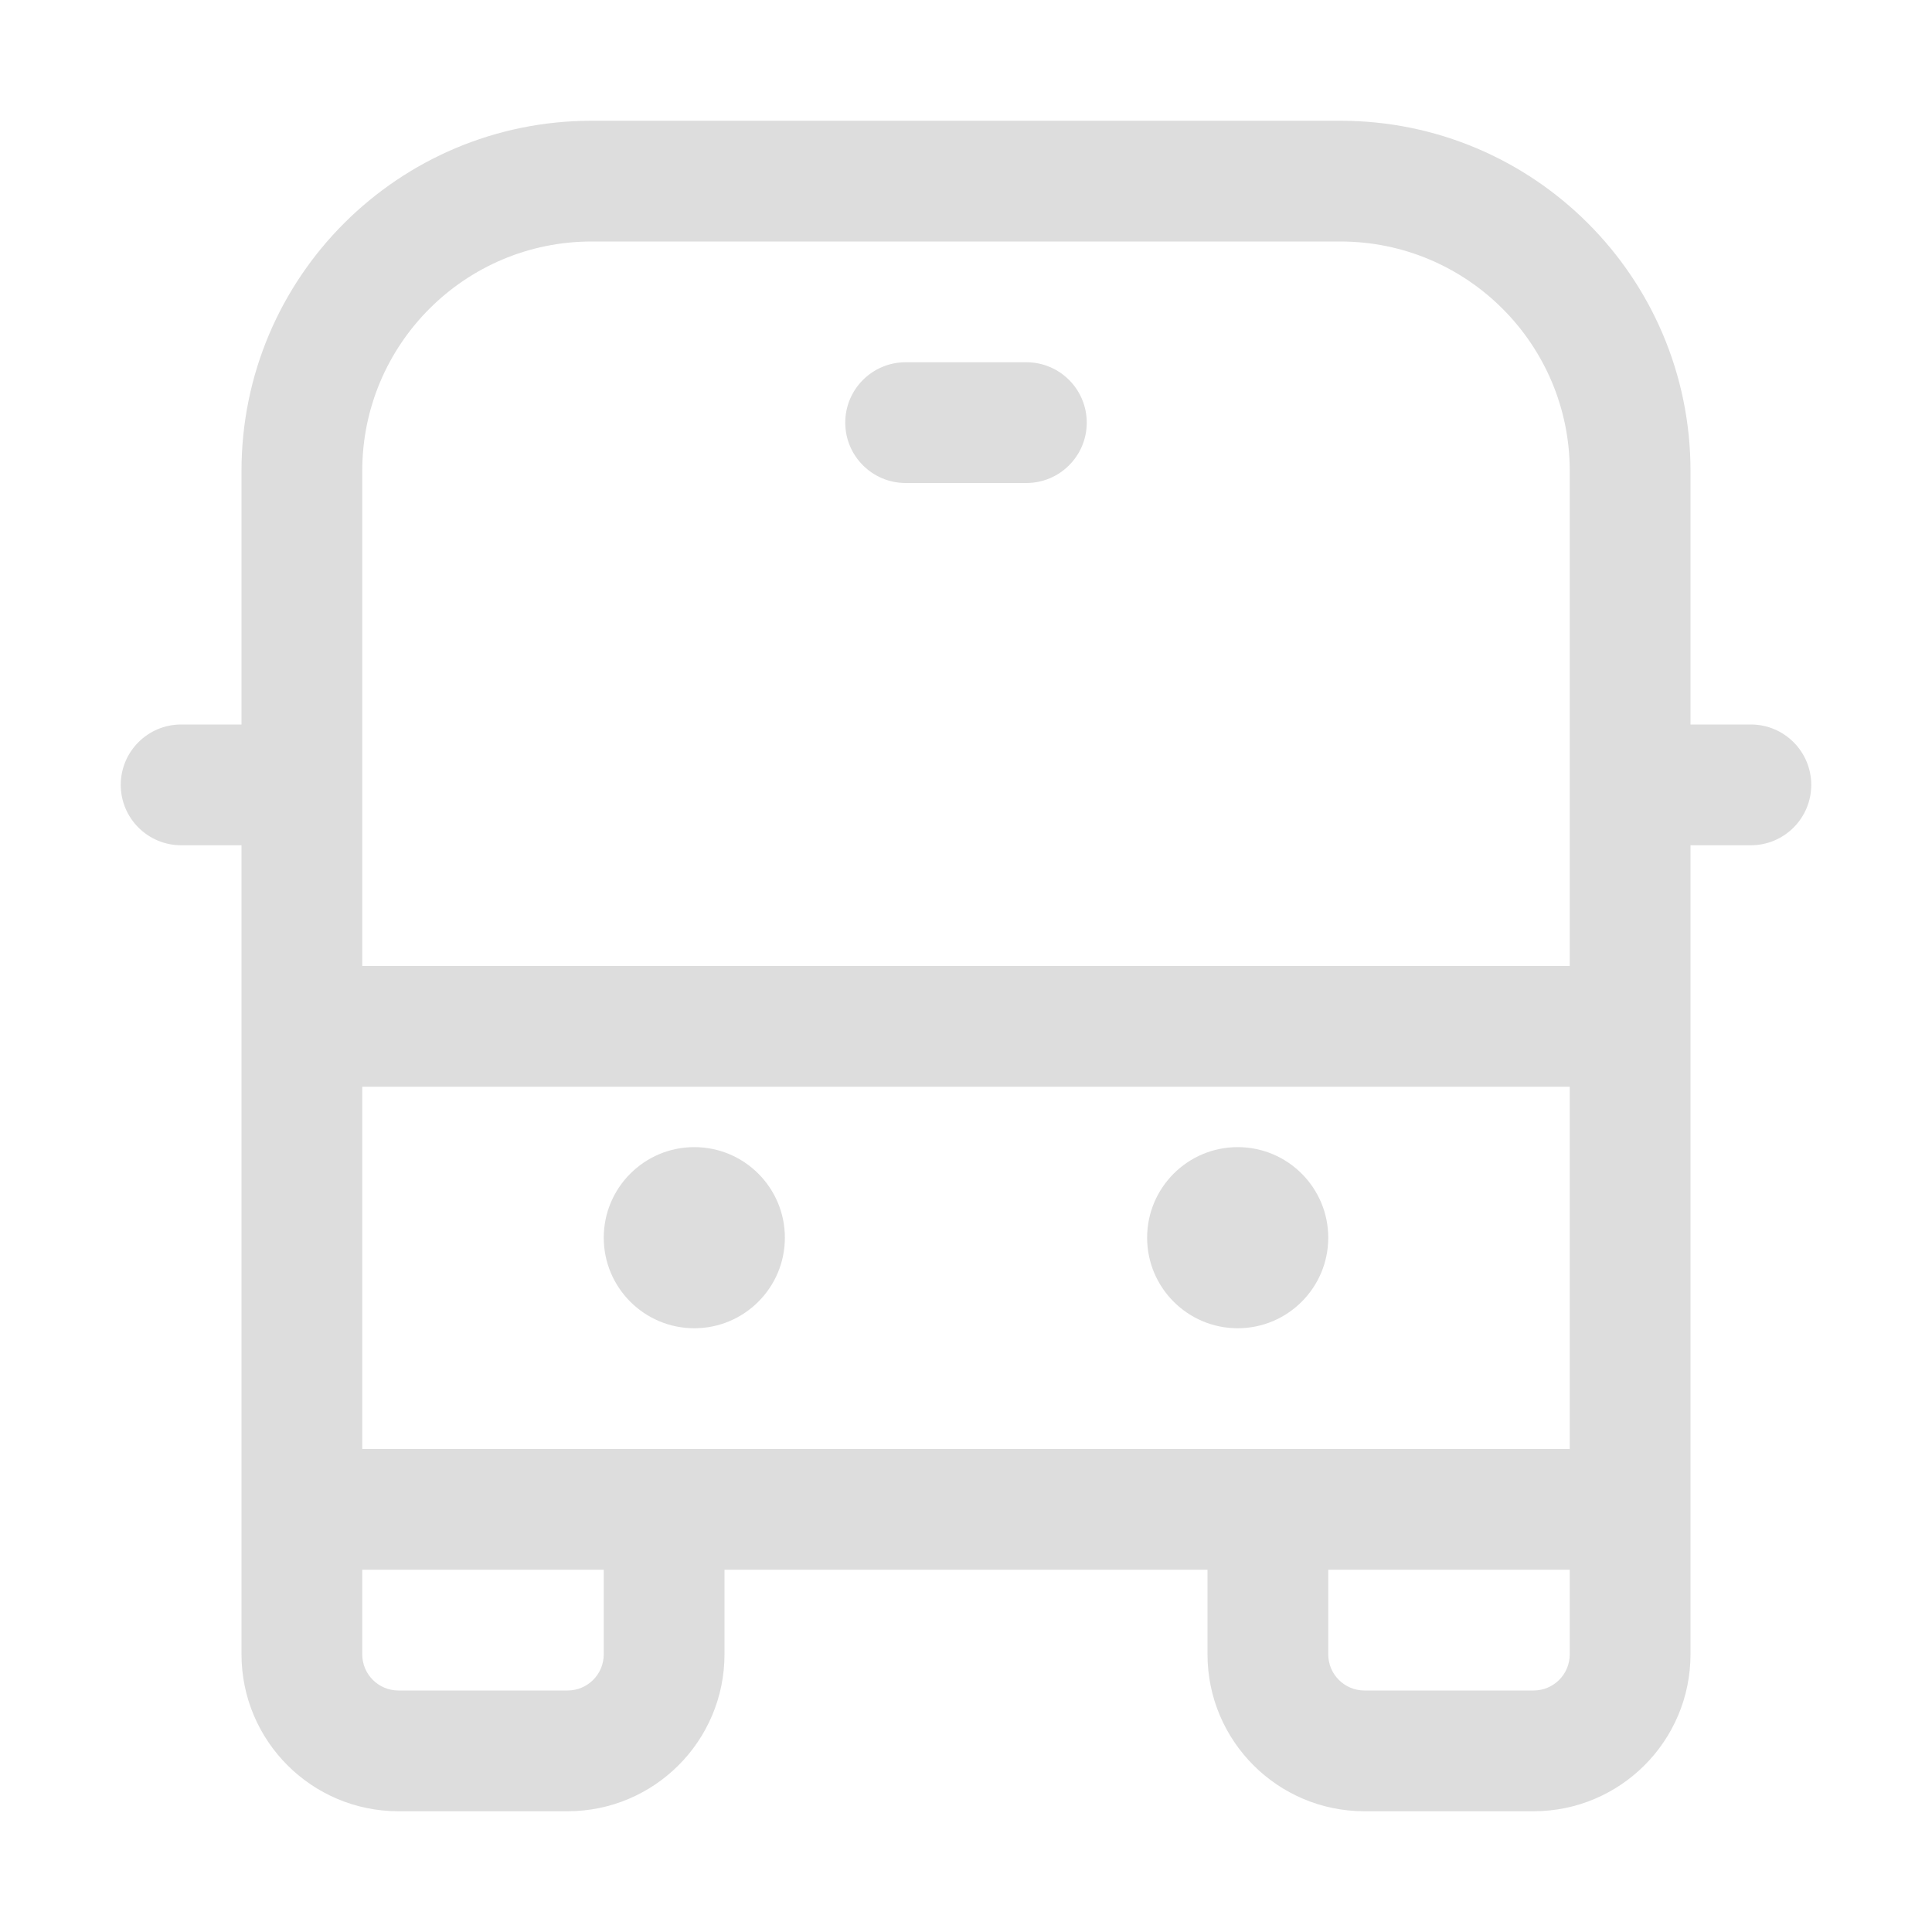 <svg width="16" height="16" viewBox="0 0 16 16" fill="none" xmlns="http://www.w3.org/2000/svg">
    <path d="M7.5 3C7.224 3 7 3.224 7 3.5C7 3.776 7.224 4 7.5 4H8.5C8.776 4 9 3.776 9 3.5C9 3.224 8.776 3 8.5 3H7.5ZM6.5 10.25C6.5 10.664 6.164 11 5.75 11C5.336 11 5 10.664 5 10.25C5 9.836 5.336 9.5 5.75 9.5C6.164 9.5 6.5 9.836 6.5 10.25ZM10.25 11C10.664 11 11 10.664 11 10.25C11 9.836 10.664 9.5 10.25 9.5C9.836 9.5 9.5 9.836 9.5 10.25C9.5 10.664 9.836 11 10.25 11ZM2 3.9C2 2.298 3.298 1 4.9 1H11.1C12.702 1 14 2.298 14 3.9V6H14.5C14.776 6 15 6.224 15 6.5C15 6.776 14.776 7 14.5 7H14V13.7C14 14.418 13.418 15 12.7 15H11.3C10.582 15 10 14.418 10 13.7V13H6V13.7C6 14.418 5.418 15 4.7 15H3.3C2.582 15 2 14.418 2 13.7V7H1.5C1.224 7 1 6.776 1 6.5C1 6.224 1.224 6 1.5 6H2V3.9ZM13 3.9C13 2.851 12.149 2 11.1 2H4.9C3.851 2 3 2.851 3 3.9V8H13V3.9ZM11 13V13.7C11 13.866 11.134 14 11.3 14H12.7C12.866 14 13 13.866 13 13.7V13H11ZM3 13V13.7C3 13.866 3.134 14 3.3 14H4.7C4.866 14 5 13.866 5 13.7V13H3ZM3 12H13V9H3V12Z"
          fill="#dddddd"/>
</svg>
